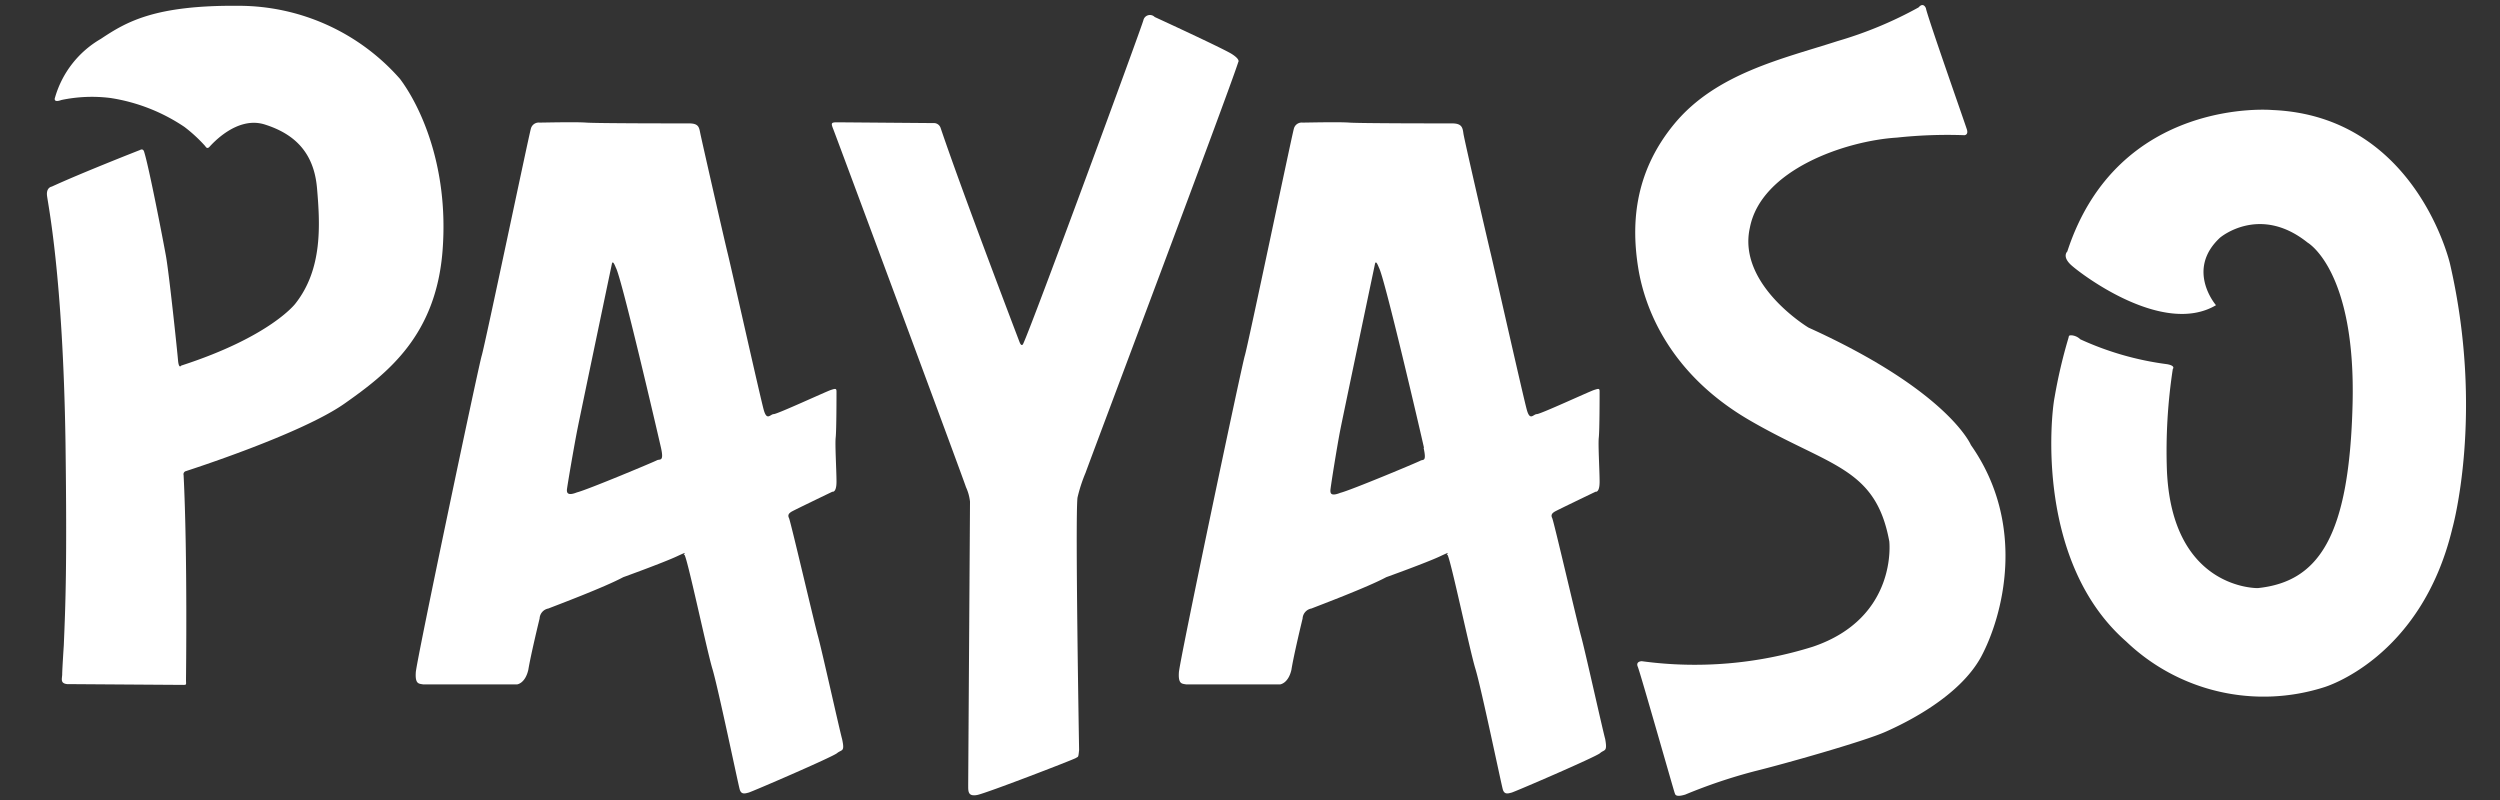 <svg id="Layer_1" data-name="Layer 1" xmlns="http://www.w3.org/2000/svg" viewBox="0 0 250 80"><rect x="0" y="0" width="250" height="80" fill="#333333" stroke="none"/><defs><style>.cls-1{fill:#fff;}</style></defs><title>logo</title><path class="cls-1" d="M14.42,15.2c.48,1.53,1.85,8.6,2.17,10.37S17.72,35.05,17.8,36s.32.56.32.56c8.92-2.89,11.41-6.19,11.41-6.19,2.73-3.45,2.49-7.87,2.17-11.57s-2.41-5.46-5.22-6.35-5.31,2-5.55,2.25-.4-.08-.4-.08a14.86,14.86,0,0,0-2.09-1.93,18.17,18.17,0,0,0-7.39-2.89A14.91,14.91,0,0,0,6.14,10c-.88.32-.64-.24-.64-.24a9.94,9.94,0,0,1,4.58-5.87C12.65,2.18,15.47.5,23.91.58A21.49,21.49,0,0,1,40,7.89c1.93,2.57,4.9,8.6,4.26,17.12s-5.47,12.3-9.81,15.35S18.92,47,18.6,47.11a.32.32,0,0,0-.24.4c.4,8,.24,20.09.24,20.5s.08.48-.24.48-11.65-.08-11.65-.08c-.73-.08-.49-.56-.49-1s.16-2.89.16-2.89c.17-4.1.33-7.8.17-20.25C6.3,27.5,4.78,20.35,4.7,19.54s.48-.88.48-.88C8.15,17.29,14,15,14,15,14.34,14.8,14.42,15.2,14.42,15.2Z"/><path class="cls-1" d="M83.7,75.32c-.49.4-8.52,3.86-8.84,3.94s-.73.24-.89-.32S71.8,68.73,71.24,66.88s-2.57-11.41-2.81-11.41.64-.48-.73.16-5.38,2.09-5.38,2.09c-1.85,1-6.67,2.81-7.48,3.13a1.07,1.07,0,0,0-.88,1s-.88,3.61-1.13,5.14c-.32,1.37-1.12,1.45-1.12,1.45h-9.4c-.41-.08-.81,0-.73-1.21s6.27-30.62,6.59-31.66,4.75-22.18,4.91-22.67a.81.81,0,0,1,.88-.64c.4,0,3.62-.08,4.66,0s9.32.08,10.29.08,1,.4,1.12,1,2.41,10.68,2.74,12,3.29,14.55,3.61,15.67.65.4,1,.4,5.22-2.25,5.7-2.41.57-.16.57.16,0,3.86-.08,4.58.08,3.3.08,4.43-.41,1-.41,1-3.85,1.85-4.09,2-.41.32-.25.64,2.5,10.37,2.9,11.82,2.09,9.08,2.41,10.28C84.5,75.24,84.18,74.92,83.7,75.32ZM66.1,44.78c-.33-1.45-3.94-17-4.51-18-.16-.4-.32-.73-.4-.4,0,0-3.13,14.94-3.45,16.55S56.69,48.8,56.69,49s0,.64,1,.24c1-.24,7.71-3.05,8-3.21S66.42,46.23,66.1,44.78Z"/><path class="cls-1" d="M94.06,12.79c2.17,6.43,7.64,20.74,7.88,21.38s.4.16.4.16c1-2.17,11.73-31.34,12-32.31a.67.67,0,0,1,1.13-.32s6.83,3.14,7.71,3.7.65.8.65.8c-1,3.14-14.55,39.06-15.27,41.07a15.36,15.36,0,0,0-.81,2.49c-.24,2,.16,25.24.16,25.24-.08.8-.08.64-.32.8s-9,3.54-9.88,3.7-.89-.32-.89-.89S97,50.81,97,50.16a4.64,4.64,0,0,0-.4-1.44c-.32-1-13-35.12-13.26-35.77s-.24-.72.4-.72l9.73.08A.71.71,0,0,1,94.06,12.79Z"/><path class="cls-1" d="M160,75.32c-.48.4-8.52,3.86-8.84,3.94s-.72.24-.88-.32-2.17-10.21-2.74-12.06-2.57-11.41-2.81-11.41.64-.48-.72.16-5.39,2.09-5.39,2.09c-1.85,1-6.67,2.81-7.47,3.13a1.07,1.07,0,0,0-.89,1s-.88,3.61-1.12,5.14c-.32,1.37-1.13,1.45-1.13,1.45h-9.4c-.4-.08-.8,0-.72-1.21s6.27-30.62,6.59-31.66,4.74-22.18,4.9-22.67a.81.81,0,0,1,.88-.64c.41,0,3.62-.08,4.67,0s9.32.08,10.28.08,1.05.4,1.13,1,2.41,10.68,2.73,12,3.3,14.55,3.62,15.67.64.4,1,.4,5.22-2.25,5.71-2.41.56-.16.56.16,0,3.86-.08,4.58.08,3.3.08,4.43-.4,1-.4,1-3.86,1.85-4.1,2-.4.32-.24.64,2.49,10.37,2.89,11.82,2.09,9.08,2.41,10.28C160.76,75.24,160.44,74.92,160,75.32Zm-17.6-30.54c-.32-1.45-3.94-17-4.5-18-.16-.4-.32-.73-.4-.4,0,0-3.14,14.94-3.46,16.55s-1,5.87-1,6.11,0,.64,1,.24c1-.24,7.72-3.05,8-3.21S142.68,46.23,142.36,44.78Z"/><path class="cls-1" d="M192.59.82c.16.88,3.93,11.57,4.1,12.13s-.25.57-.25.57a47.36,47.36,0,0,0-6.75.24c-5.14.32-13.58,3.21-14.7,9-1.29,5.7,5.86,10,5.86,10,14,6.35,16.24,11.74,16.24,11.74,5.62,8,3.21,17.12,1,21.22-2.17,3.93-7.39,6.51-9.56,7.47s-10.13,3.21-13.1,3.94a53.05,53.05,0,0,0-6.91,2.33c-1.05.32-1-.08-1.05-.16s-3.45-12.06-3.69-12.62.4-.56.4-.56a39.42,39.42,0,0,0,17.11-1.45c8.52-2.89,7.64-10.53,7.64-10.53-1.37-7.47-6-7.47-14-12.13S164.46,30.8,163.82,26.78s-.57-9.33,3.61-14.39,10.85-6.51,16.32-8.28A39.66,39.66,0,0,0,191.86.74C192.35.17,192.59.82,192.59.82Z"/><path class="cls-1" d="M245,26.38c3.46,15,.24,26.44.24,26.44-3.13,13.1-12.85,15.91-12.85,15.91a19.89,19.89,0,0,1-19.77-4.58c-9-7.88-7.56-22.42-7.16-24.43a50.93,50.93,0,0,1,1.37-5.87c.08-.24,0-.32.32-.32a1.43,1.43,0,0,1,.88.4,30.08,30.08,0,0,0,8.68,2.49c.89.16.57.48.57.48A54.33,54.33,0,0,0,216.69,47c.49,12,9.09,11.81,9.09,11.81,6.1-.64,9.16-5.14,9.48-18.48s-4.5-16.07-4.5-16.07c-4.82-3.86-8.76-.49-8.76-.49-3.46,3.22-.4,6.75-.4,6.75-5.31,3.14-13.51-3.13-14.47-4s-.4-1.37-.4-1.37c5.06-15.51,20.49-14.15,20.49-14.15C241.61,11.59,245,26.38,245,26.38Z"/></svg>